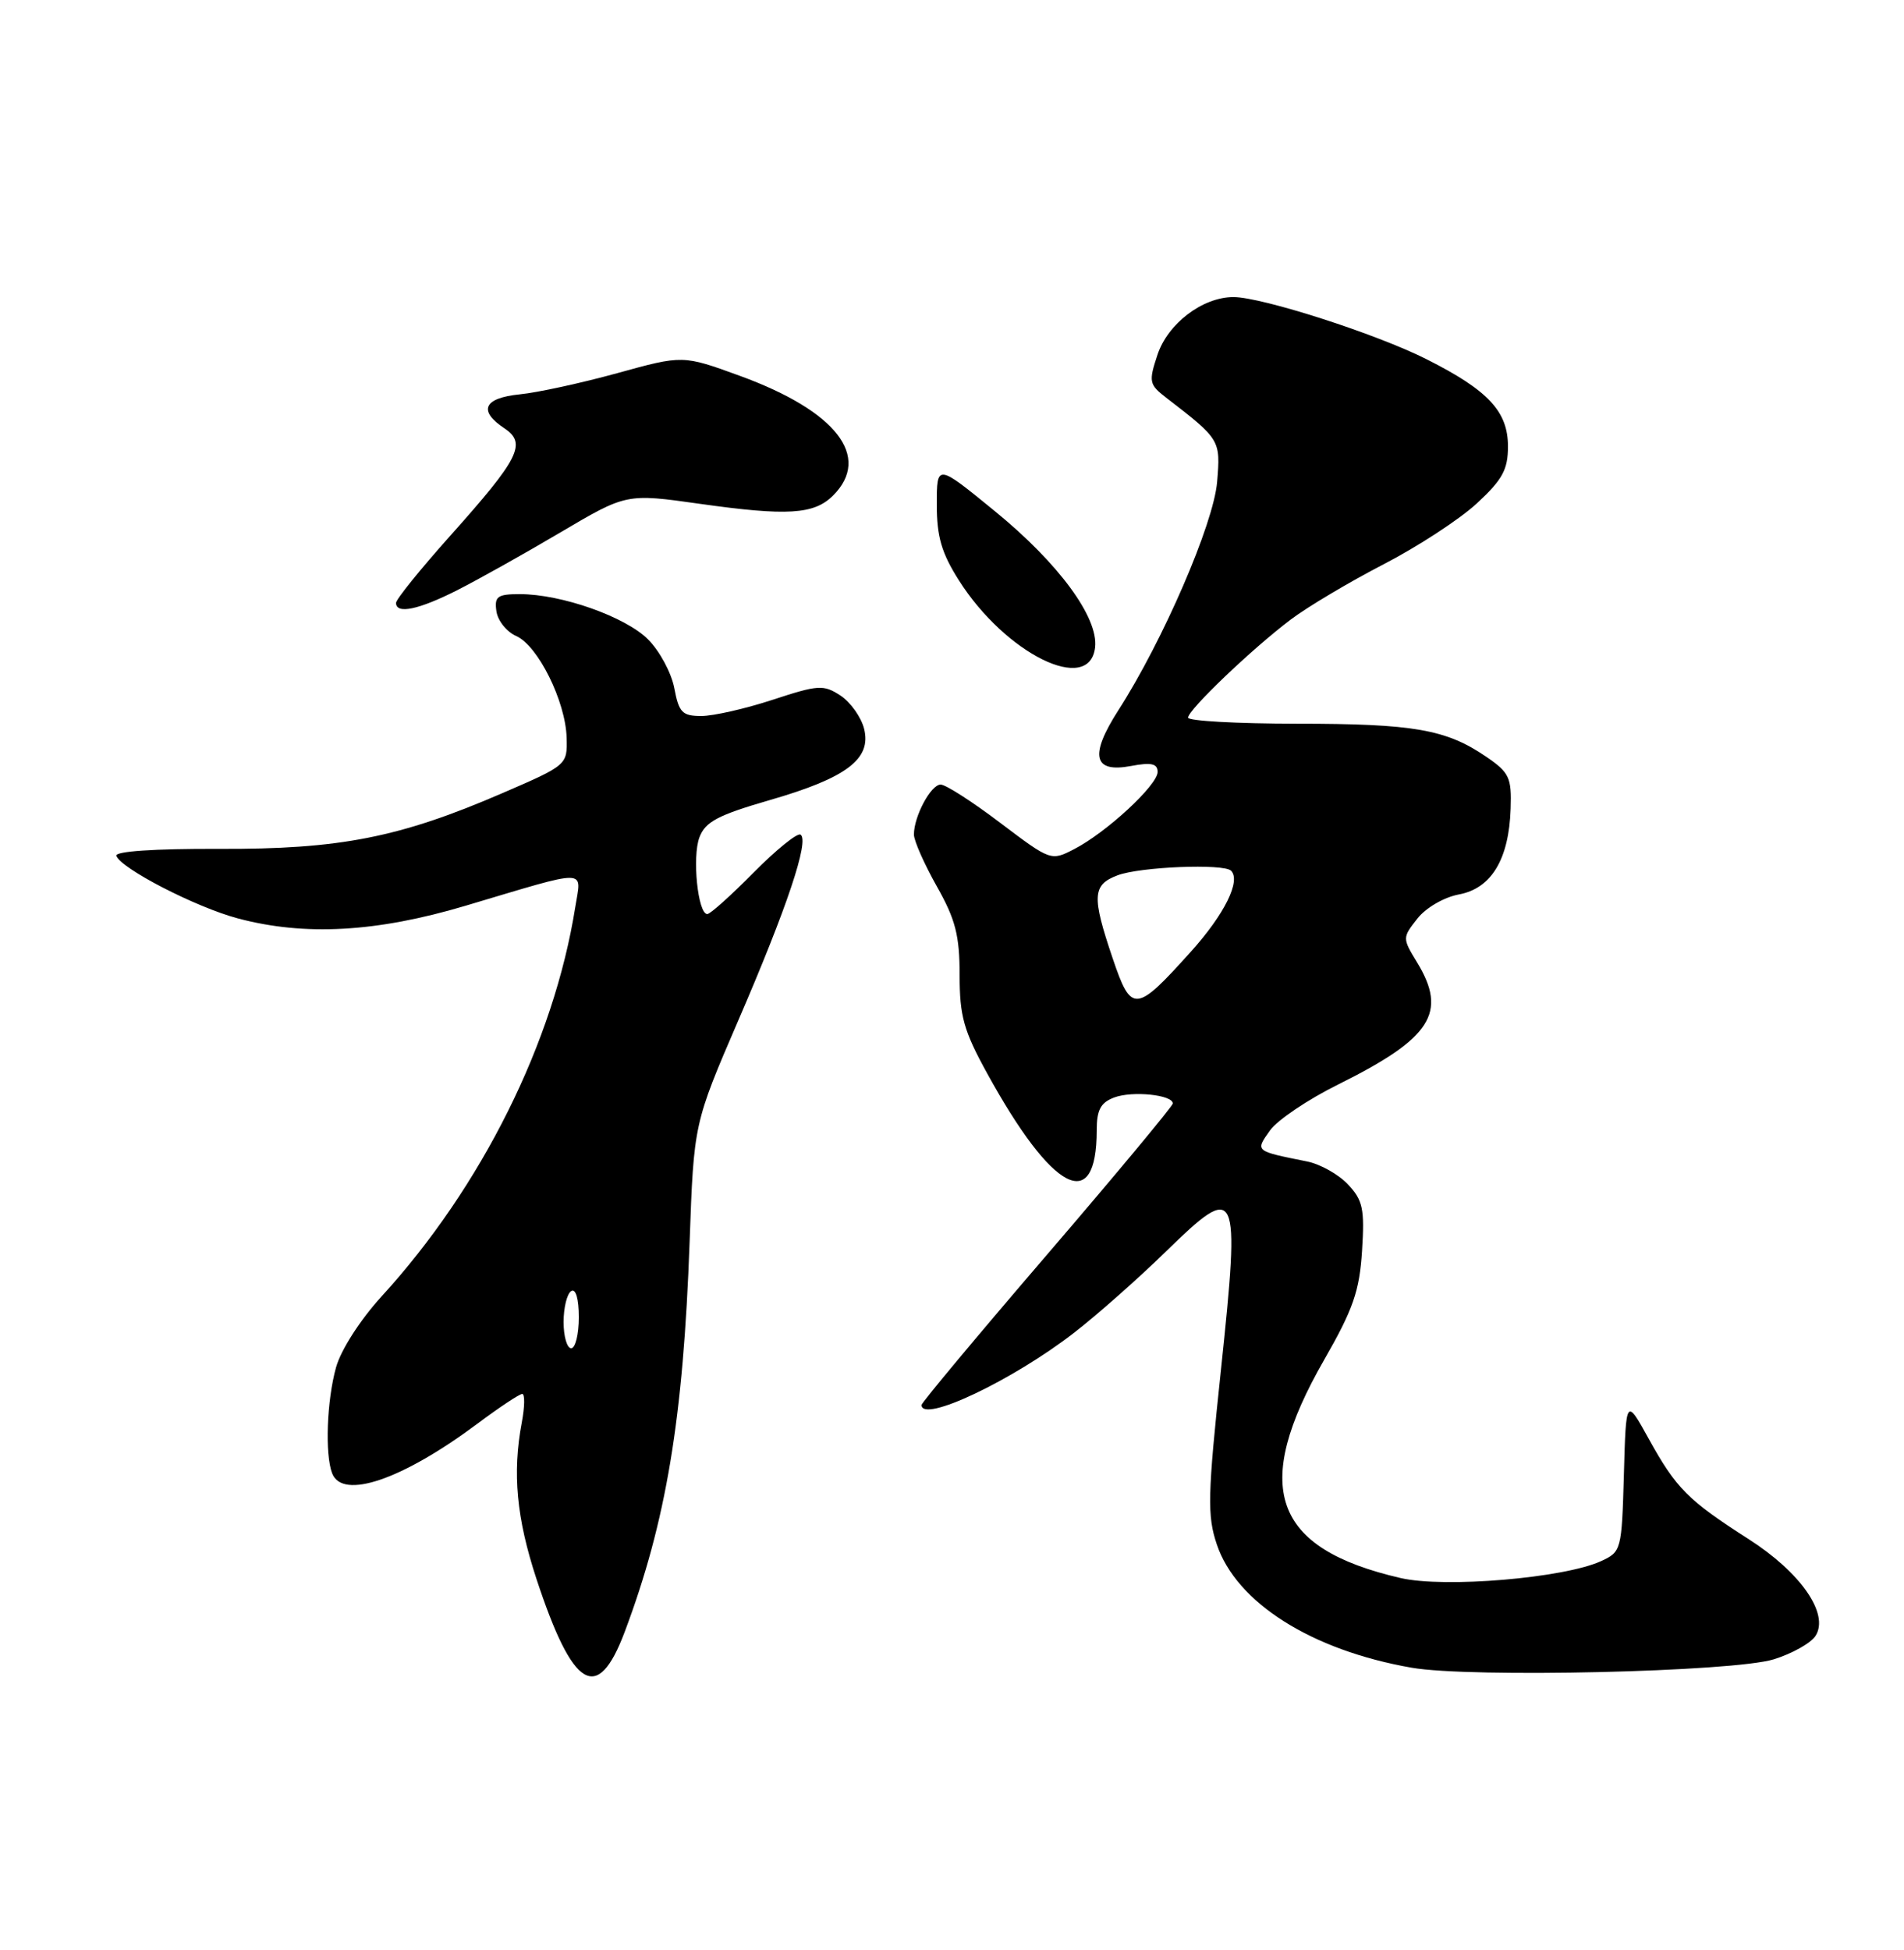 <?xml version="1.0" encoding="UTF-8" standalone="no"?>
<!DOCTYPE svg PUBLIC "-//W3C//DTD SVG 1.1//EN" "http://www.w3.org/Graphics/SVG/1.1/DTD/svg11.dtd" >
<svg xmlns="http://www.w3.org/2000/svg" xmlns:xlink="http://www.w3.org/1999/xlink" version="1.1" viewBox="0 0 250 256">
 <g >
 <path fill="currentColor"
d=" M 82.02 214.25 C 87.47 199.76 89.72 186.27 90.55 163.00 C 91.10 147.50 91.10 147.50 96.95 133.94 C 103.36 119.10 106.30 110.31 105.11 109.57 C 104.69 109.31 101.92 111.55 98.95 114.55 C 95.99 117.55 93.26 120.00 92.87 120.00 C 91.63 120.00 90.86 112.49 91.84 109.92 C 92.61 107.88 94.27 107.01 101.03 105.05 C 111.16 102.13 114.45 99.64 113.46 95.68 C 113.07 94.14 111.67 92.18 110.35 91.31 C 108.13 89.86 107.45 89.90 101.45 91.87 C 97.88 93.04 93.67 94.00 92.09 94.00 C 89.58 94.00 89.14 93.54 88.54 90.35 C 88.16 88.34 86.61 85.46 85.09 83.94 C 82.11 80.96 73.72 78.00 68.25 78.00 C 65.31 78.00 64.90 78.30 65.18 80.25 C 65.36 81.49 66.53 82.95 67.78 83.50 C 70.63 84.75 74.26 92.06 74.40 96.84 C 74.50 100.42 74.47 100.45 66.00 104.11 C 52.48 109.96 44.60 111.51 28.73 111.44 C 20.26 111.41 15.09 111.76 15.28 112.35 C 15.84 114.01 25.71 119.10 31.23 120.57 C 40.02 122.91 49.43 122.39 61.12 118.91 C 77.61 114.00 76.34 113.99 75.53 119.11 C 72.72 136.79 63.26 155.80 50.09 170.21 C 47.28 173.29 44.76 177.22 44.12 179.52 C 42.91 183.87 42.65 190.92 43.61 193.42 C 44.96 196.95 52.82 194.27 62.71 186.89 C 65.57 184.75 68.21 183.00 68.57 183.00 C 68.93 183.00 68.90 184.69 68.51 186.75 C 67.26 193.40 67.82 199.33 70.44 207.29 C 75.22 221.79 78.45 223.74 82.02 214.25 Z  M 232.90 217.84 C 235.32 217.09 237.79 215.70 238.39 214.75 C 240.21 211.86 236.45 206.44 229.57 202.04 C 221.65 196.97 220.09 195.41 216.50 188.92 C 213.50 183.50 213.50 183.50 213.22 193.60 C 212.94 203.51 212.88 203.73 210.22 204.95 C 205.34 207.18 189.68 208.50 183.91 207.17 C 167.06 203.28 164.25 195.28 173.86 178.53 C 177.68 171.87 178.50 169.50 178.84 164.22 C 179.19 158.71 178.95 157.57 176.99 155.49 C 175.76 154.18 173.34 152.82 171.62 152.48 C 164.72 151.09 164.80 151.16 166.75 148.41 C 167.71 147.05 171.75 144.33 175.73 142.36 C 187.95 136.29 190.10 132.95 186.05 126.32 C 184.13 123.16 184.13 123.11 186.10 120.60 C 187.22 119.17 189.60 117.79 191.58 117.42 C 195.83 116.62 198.13 112.80 198.35 106.17 C 198.49 102.07 198.18 101.42 195.12 99.33 C 189.87 95.75 185.62 95.01 170.25 95.01 C 162.41 95.00 156.00 94.65 156.00 94.21 C 156.00 93.19 164.38 85.18 169.50 81.32 C 171.70 79.66 177.17 76.41 181.65 74.09 C 186.13 71.78 191.64 68.18 193.90 66.10 C 197.28 62.97 198.00 61.66 198.00 58.61 C 198.00 54.02 195.42 51.25 187.35 47.18 C 180.75 43.84 165.69 39.00 161.95 39.00 C 157.89 39.01 153.33 42.48 151.97 46.60 C 150.81 50.11 150.88 50.48 153.11 52.20 C 160.24 57.70 160.27 57.74 159.81 63.28 C 159.35 68.75 152.71 84.11 146.84 93.25 C 143.02 99.20 143.55 101.50 148.51 100.56 C 151.17 100.06 152.00 100.25 152.00 101.34 C 152.00 103.07 145.29 109.28 141.05 111.47 C 138.00 113.05 137.96 113.03 131.34 108.03 C 127.69 105.26 124.17 103.00 123.51 103.00 C 122.23 103.00 120.00 107.16 120.00 109.56 C 120.00 110.37 121.35 113.42 123.00 116.35 C 125.46 120.70 126.00 122.81 126.00 128.00 C 126.00 133.40 126.53 135.31 129.62 140.92 C 138.18 156.50 144.00 159.53 144.00 148.39 C 144.00 145.72 144.51 144.75 146.30 144.08 C 148.66 143.18 154.01 143.73 153.99 144.87 C 153.98 145.21 146.56 154.14 137.49 164.70 C 128.42 175.26 121.00 184.15 121.00 184.45 C 121.00 186.89 132.94 181.24 141.05 174.95 C 144.05 172.63 149.46 167.84 153.08 164.31 C 162.55 155.07 162.86 155.73 160.32 179.78 C 158.56 196.37 158.50 198.98 159.77 202.75 C 162.33 210.40 172.20 216.65 185.35 218.94 C 193.05 220.29 227.59 219.49 232.90 217.84 Z  M 143.79 84.99 C 144.24 81.07 139.00 73.94 130.63 67.11 C 123.00 60.87 123.00 60.87 123.00 66.24 C 123.00 70.45 123.63 72.60 125.90 76.18 C 132.03 85.85 143.06 91.28 143.79 84.99 Z  M 60.02 77.49 C 62.74 76.11 68.86 72.69 73.61 69.88 C 82.25 64.78 82.25 64.78 91.87 66.14 C 103.37 67.76 106.88 67.55 109.38 65.06 C 114.48 59.97 109.81 53.96 97.17 49.35 C 89.66 46.61 89.66 46.61 81.08 48.98 C 76.36 50.28 70.59 51.54 68.25 51.77 C 63.50 52.25 62.75 53.92 66.23 56.23 C 69.20 58.21 68.19 60.19 59.06 70.40 C 55.18 74.75 52.00 78.68 52.00 79.15 C 52.00 80.67 54.96 80.05 60.02 77.49 Z  M 74.00 173.56 C 74.00 171.67 74.45 169.84 75.00 169.50 C 75.60 169.13 76.00 170.49 76.00 172.94 C 76.00 175.17 75.55 177.00 75.00 177.00 C 74.45 177.00 74.00 175.45 74.00 173.56 Z  M 146.09 125.79 C 143.34 117.67 143.43 116.17 146.72 114.92 C 149.68 113.79 160.68 113.35 161.64 114.31 C 162.96 115.63 160.78 120.03 156.39 124.91 C 149.10 133.02 148.55 133.07 146.09 125.79 Z "/>
</g>
</svg>